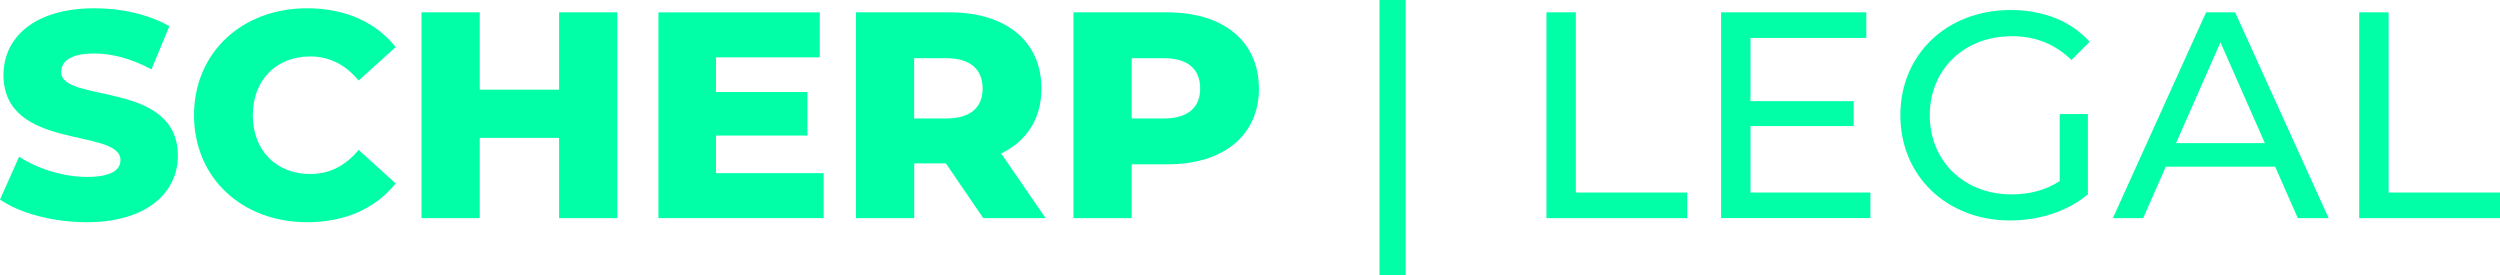 <?xml version="1.0" encoding="UTF-8"?>
<svg xmlns="http://www.w3.org/2000/svg" id="Laag_2" viewBox="0 0 396.36 43.62">
  <defs>
    <style>.cls-1{fill:#00ffa7;stroke-width:0px;}</style>
  </defs>
  <g id="Laag_1-2">
    <path class="cls-1" d="m0,31.64l3.03-6.8c2.89,1.91,6.99,3.21,10.76,3.21s5.31-1.07,5.31-2.66c0-5.17-18.55-1.4-18.55-13.51C.56,6.06,5.31,1.31,15.01,1.31c4.24,0,8.62.98,11.84,2.84l-2.84,6.85c-3.12-1.68-6.2-2.52-9.04-2.52-3.87,0-5.27,1.3-5.27,2.94,0,4.99,18.5,1.26,18.5,13.28,0,5.68-4.75,10.53-14.45,10.53-5.36,0-10.67-1.44-13.75-3.59Z"></path>
    <path class="cls-1" d="m30.76,18.27c0-9.93,7.6-16.96,17.94-16.96,6.01,0,10.86,2.19,14.03,6.15l-5.87,5.31c-2.05-2.47-4.57-3.82-7.69-3.82-5.36,0-9.09,3.73-9.09,9.32s3.73,9.32,9.09,9.32c3.12,0,5.64-1.35,7.69-3.82l5.87,5.31c-3.17,3.96-8.02,6.15-14.03,6.15-10.35,0-17.94-7.04-17.94-16.96Z"></path>
    <path class="cls-1" d="m97.87,1.96v32.62h-9.23v-12.72h-12.58v12.72h-9.23V1.96h9.23v12.26h12.58V1.96h9.23Z"></path>
    <path class="cls-1" d="m130.58,27.45v7.13h-26.19V1.96h25.58v7.13h-16.45v5.5h14.49v6.9h-14.49v5.96h17.06Z"></path>
    <path class="cls-1" d="m149.97,25.91h-5.03v8.67h-9.23V1.96h14.91c8.9,0,14.49,4.61,14.49,12.07,0,4.8-2.33,8.34-6.38,10.3l7.04,10.25h-9.88l-5.92-8.67Zm.09-16.68h-5.13v9.55h5.13c3.82,0,5.73-1.77,5.73-4.75s-1.91-4.8-5.73-4.8Z"></path>
    <path class="cls-1" d="m199.6,14.03c0,7.41-5.59,12.02-14.49,12.02h-5.69v8.53h-9.23V1.96h14.91c8.9,0,14.49,4.61,14.49,12.07Zm-9.32,0c0-3.03-1.91-4.8-5.73-4.8h-5.13v9.55h5.13c3.82,0,5.73-1.77,5.73-4.75Z"></path>
    <path class="cls-1" d="m218.71,0h4.15v43.62h-4.15V0Z"></path>
    <path class="cls-1" d="m245.18,1.96h4.66v28.57h17.66v4.05h-22.32V1.96Z"></path>
    <path class="cls-1" d="m296.54,30.52v4.05h-23.67V1.96h23.02v4.05h-18.36v10.02h16.36v3.96h-16.36v10.53h19.01Z"></path>
    <path class="cls-1" d="m326.55,18.08h4.47v12.72c-3.26,2.75-7.78,4.15-12.35,4.15-10.02,0-17.38-7.04-17.38-16.68s7.36-16.68,17.47-16.68c5.17,0,9.55,1.72,12.54,5.03l-2.89,2.89c-2.7-2.61-5.78-3.77-9.46-3.77-7.55,0-13,5.27-13,12.54s5.45,12.54,12.96,12.54c2.75,0,5.31-.61,7.64-2.1v-10.62Z"></path>
    <path class="cls-1" d="m360.71,26.42h-17.33l-3.59,8.16h-4.8l14.77-32.62h4.61l14.82,32.62h-4.89l-3.59-8.16Zm-1.63-3.73l-7.04-15.98-7.04,15.98h14.07Z"></path>
    <path class="cls-1" d="m374.04,1.96h4.66v28.57h17.66v4.05h-22.32V1.96Z"></path>
  </g>
</svg>
